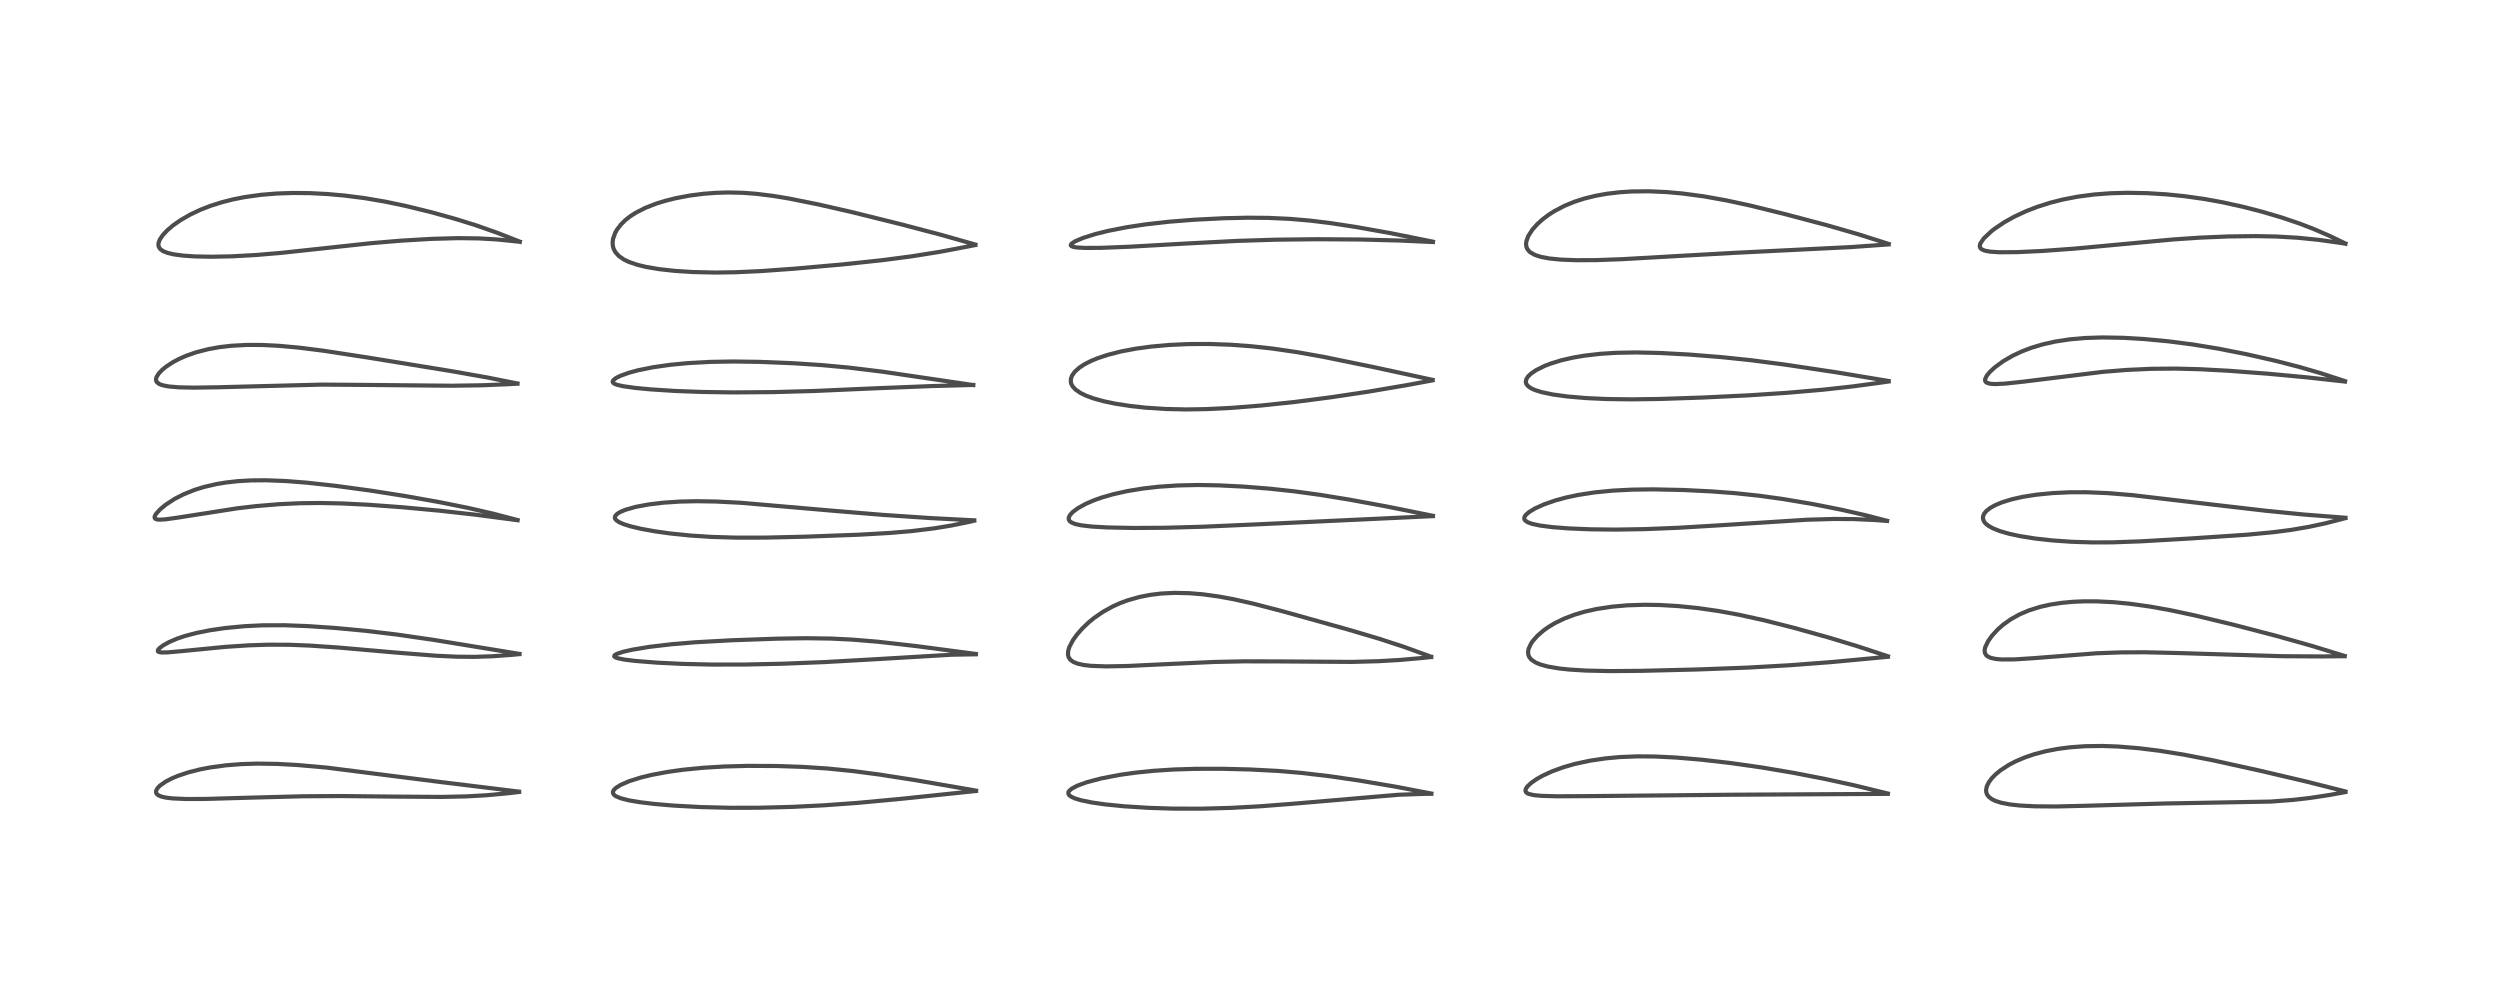 <?xml version="1.0" encoding="utf-8" standalone="no"?>
<!DOCTYPE svg PUBLIC "-//W3C//DTD SVG 1.1//EN"
  "http://www.w3.org/Graphics/SVG/1.1/DTD/svg11.dtd">
<!-- Created with matplotlib (https://matplotlib.org/) -->
<svg height="288pt" version="1.1" viewBox="0 0 720 288" width="720pt" xmlns="http://www.w3.org/2000/svg" xmlns:xlink="http://www.w3.org/1999/xlink">
 <defs>
  <style type="text/css">*{stroke-linecap:butt;stroke-linejoin:round;}</style>
 </defs>
 <g id="figure_1">
  <g id="patch_1">
   <path d="M 0 288 
L 720 288 
L 720 0 
L 0 0 
z
" style="fill:#ffffff;"/>
  </g>
  <g id="axes_1">
   <g id="line2d_1">
    <path clip-path="url(#peb101d978a)" d="M 149.498 227.989 
L 126.641 225.191 
L 94.075 221.069 
L 85.719 220.327 
L 79.769 220.002 
L 74.019 219.921 
L 69.462 220.064 
L 65.011 220.417 
L 60.555 221.022 
L 57.6 221.59 
L 54.331 222.414 
L 51.286 223.425 
L 49.599 224.129 
L 47.813 225.043 
L 46.086 226.238 
L 45.346 227 
L 44.954 227.739 
L 44.943 228.273 
L 45.15 228.666 
L 45.639 229.06 
L 46.424 229.395 
L 47.704 229.7 
L 49.573 229.934 
L 53.648 230.117 
L 59.203 230.095 
L 71.362 229.742 
L 87.161 229.327 
L 98.254 229.26 
L 114.145 229.427 
L 127.127 229.512 
L 134.19 229.363 
L 140.214 229.026 
L 146.383 228.451 
L 149.505 228.081 
L 149.505 228.081 
" style="fill:none;stroke:#000000;stroke-linecap:square;stroke-opacity:0.7;stroke-width:1.2;"/>
   </g>
   <g id="line2d_2">
    <path clip-path="url(#peb101d978a)" d="M 149.6 188.318 
L 124.938 184.295 
L 114.42 182.766 
L 105.153 181.657 
L 96.633 180.864 
L 88.594 180.317 
L 82.002 180.07 
L 75.771 180.087 
L 70.565 180.331 
L 64.939 180.86 
L 60.461 181.512 
L 56.553 182.295 
L 53.303 183.155 
L 51.074 183.902 
L 48.72 184.903 
L 46.944 185.898 
L 45.897 186.701 
L 45.481 187.227 
L 45.467 187.575 
L 45.717 187.768 
L 46.42 187.905 
L 48.229 187.889 
L 52.3 187.529 
L 64.929 186.296 
L 71.697 185.852 
L 77.289 185.67 
L 83.408 185.696 
L 89.2 185.925 
L 97.729 186.511 
L 113.824 187.92 
L 125.494 188.846 
L 131.491 189.128 
L 136.667 189.175 
L 141.849 189.002 
L 147.378 188.599 
L 149.595 188.388 
L 149.595 188.388 
" style="fill:none;stroke:#000000;stroke-linecap:square;stroke-opacity:0.7;stroke-width:1.2;"/>
   </g>
   <g id="line2d_3">
    <path clip-path="url(#peb101d978a)" d="M 149.073 149.774 
L 141.929 147.91 
L 134.68 146.248 
L 126.572 144.619 
L 116.929 142.901 
L 106.844 141.311 
L 96.772 139.936 
L 88.378 139.009 
L 82.318 138.535 
L 76.547 138.317 
L 72.232 138.359 
L 68.472 138.579 
L 65.115 138.953 
L 62.481 139.384 
L 58.876 140.209 
L 56.121 141.056 
L 52.931 142.33 
L 50.325 143.663 
L 47.695 145.378 
L 46.061 146.738 
L 44.866 148.087 
L 44.539 148.748 
L 44.546 149.181 
L 44.792 149.449 
L 45.35 149.623 
L 46.036 149.668 
L 47.651 149.569 
L 51.102 149.088 
L 68.38 146.386 
L 73.968 145.737 
L 80.473 145.198 
L 86.462 144.925 
L 92.289 144.861 
L 98.551 144.993 
L 106.22 145.378 
L 115.743 146.077 
L 126.65 147.082 
L 136.963 148.235 
L 149.075 149.827 
L 149.075 149.827 
" style="fill:none;stroke:#000000;stroke-linecap:square;stroke-opacity:0.7;stroke-width:1.2;"/>
   </g>
   <g id="line2d_4">
    <path clip-path="url(#peb101d978a)" d="M 149.028 110.448 
L 140.568 108.755 
L 130.372 106.949 
L 105.854 102.956 
L 93.187 101.013 
L 86.025 100.113 
L 80.229 99.586 
L 75.494 99.35 
L 71.059 99.337 
L 66.62 99.579 
L 63.189 99.98 
L 60.061 100.541 
L 56.405 101.485 
L 53.63 102.459 
L 51.599 103.353 
L 49.67 104.384 
L 47.9 105.549 
L 46.71 106.519 
L 45.714 107.563 
L 45.066 108.614 
L 44.921 109.203 
L 44.99 109.719 
L 45.231 110.116 
L 45.894 110.603 
L 46.739 110.928 
L 48.502 111.289 
L 51.461 111.548 
L 55.785 111.643 
L 62.616 111.537 
L 92.659 110.767 
L 105.001 110.854 
L 130.079 111.09 
L 138.96 110.955 
L 146.495 110.646 
L 149.024 110.495 
L 149.024 110.495 
" style="fill:none;stroke:#000000;stroke-linecap:square;stroke-opacity:0.7;stroke-width:1.2;"/>
   </g>
   <g id="line2d_5">
    <path clip-path="url(#peb101d978a)" d="M 149.688 69.588 
L 143.171 67.031 
L 137.09 64.896 
L 131.177 63.055 
L 124.181 61.108 
L 116.919 59.327 
L 110.949 58.075 
L 105.005 57.06 
L 99.194 56.315 
L 94.298 55.881 
L 89.27 55.626 
L 84.383 55.576 
L 79.811 55.726 
L 75.225 56.098 
L 70.47 56.76 
L 67.061 57.438 
L 63.848 58.257 
L 60.558 59.305 
L 57.77 60.391 
L 54.903 61.736 
L 52.027 63.382 
L 49.769 64.967 
L 48.226 66.279 
L 46.947 67.628 
L 46.054 68.926 
L 45.662 69.947 
L 45.614 70.57 
L 45.758 71.157 
L 46.171 71.746 
L 46.969 72.319 
L 48.238 72.83 
L 50.007 73.251 
L 52.742 73.619 
L 56.164 73.849 
L 60.759 73.94 
L 66.767 73.823 
L 73.644 73.447 
L 80.982 72.826 
L 91.666 71.676 
L 106.764 70.045 
L 115.441 69.314 
L 124.212 68.796 
L 131.931 68.583 
L 137.88 68.659 
L 143.059 68.955 
L 148.948 69.552 
L 149.701 69.645 
L 149.701 69.645 
" style="fill:none;stroke:#000000;stroke-linecap:square;stroke-opacity:0.7;stroke-width:1.2;"/>
   </g>
   <g id="line2d_6">
    <path clip-path="url(#peb101d978a)" d="M 281.099 227.701 
L 263.859 224.722 
L 253.289 223.07 
L 245.715 222.073 
L 238.44 221.341 
L 231.103 220.859 
L 223.699 220.61 
L 215.412 220.571 
L 208.648 220.746 
L 202.63 221.104 
L 196.663 221.694 
L 192.297 222.307 
L 187.719 223.163 
L 184.64 223.906 
L 181.165 224.997 
L 178.636 226.103 
L 177.255 227.007 
L 176.722 227.58 
L 176.513 228.078 
L 176.566 228.521 
L 176.899 228.972 
L 177.392 229.323 
L 178.736 229.892 
L 181.015 230.479 
L 184.072 231.007 
L 188.39 231.531 
L 193.912 232.004 
L 201.683 232.429 
L 210.287 232.644 
L 218.615 232.629 
L 228.161 232.381 
L 237.267 231.93 
L 247.088 231.22 
L 259.327 230.08 
L 281.111 227.804 
L 281.111 227.804 
" style="fill:none;stroke:#000000;stroke-linecap:square;stroke-opacity:0.7;stroke-width:1.2;"/>
   </g>
   <g id="line2d_7">
    <path clip-path="url(#peb101d978a)" d="M 281.068 188.341 
L 263.799 186.063 
L 252.817 184.816 
L 245.364 184.2 
L 239.351 183.907 
L 232.04 183.804 
L 223.769 183.935 
L 210.739 184.398 
L 200.25 184.971 
L 193.464 185.533 
L 186.944 186.304 
L 182.141 187.102 
L 179.511 187.699 
L 177.683 188.297 
L 177.026 188.68 
L 176.891 189.026 
L 177.137 189.274 
L 177.911 189.575 
L 179.771 189.953 
L 182.946 190.348 
L 189.357 190.852 
L 196.856 191.208 
L 205.018 191.393 
L 214.314 191.386 
L 225.34 191.152 
L 237.357 190.684 
L 250.718 189.937 
L 274.075 188.56 
L 281.076 188.437 
L 281.076 188.437 
" style="fill:none;stroke:#000000;stroke-linecap:square;stroke-opacity:0.7;stroke-width:1.2;"/>
   </g>
   <g id="line2d_8">
    <path clip-path="url(#peb101d978a)" d="M 280.594 149.856 
L 267.923 149.203 
L 254.278 148.286 
L 239.745 147.082 
L 213.356 144.799 
L 206.089 144.432 
L 200.637 144.347 
L 195.882 144.45 
L 190.977 144.775 
L 186.885 145.266 
L 183.001 145.996 
L 180.119 146.822 
L 178.675 147.426 
L 177.75 147.989 
L 177.174 148.617 
L 177.065 149.108 
L 177.137 149.371 
L 177.424 149.77 
L 178.274 150.368 
L 179.6 150.95 
L 181.581 151.574 
L 184.697 152.312 
L 188.559 153.013 
L 192.982 153.635 
L 198.902 154.239 
L 204.959 154.63 
L 211.96 154.839 
L 220.295 154.833 
L 231.726 154.571 
L 247.46 153.99 
L 256.312 153.482 
L 262.588 152.949 
L 269.026 152.166 
L 273.977 151.355 
L 279.025 150.322 
L 280.567 149.967 
L 280.567 149.967 
" style="fill:none;stroke:#000000;stroke-linecap:square;stroke-opacity:0.7;stroke-width:1.2;"/>
   </g>
   <g id="line2d_9">
    <path clip-path="url(#peb101d978a)" d="M 280.298 110.893 
L 254.153 107.046 
L 244.549 105.874 
L 236.658 105.147 
L 228.558 104.617 
L 218.702 104.216 
L 211.157 104.111 
L 204.508 104.225 
L 198.315 104.559 
L 193.137 105.049 
L 188.062 105.769 
L 183.748 106.642 
L 181.165 107.34 
L 178.645 108.247 
L 177.448 108.846 
L 176.616 109.502 
L 176.438 109.958 
L 176.628 110.303 
L 177.023 110.561 
L 177.699 110.821 
L 179.389 111.216 
L 182.818 111.705 
L 187.317 112.136 
L 194.421 112.593 
L 202.243 112.886 
L 211.097 113.012 
L 222.59 112.928 
L 234.497 112.605 
L 251.864 111.838 
L 268.654 111.177 
L 280.296 110.871 
L 280.296 110.871 
" style="fill:none;stroke:#000000;stroke-linecap:square;stroke-opacity:0.7;stroke-width:1.2;"/>
   </g>
   <g id="line2d_10">
    <path clip-path="url(#peb101d978a)" d="M 280.902 70.44 
L 271.164 67.668 
L 259.79 64.667 
L 245.092 61.024 
L 235.55 58.848 
L 227.261 57.183 
L 222.684 56.422 
L 217.733 55.808 
L 213.921 55.525 
L 209.725 55.431 
L 206.117 55.538 
L 202.605 55.81 
L 198.635 56.322 
L 194.805 57.039 
L 191.687 57.81 
L 189.01 58.635 
L 185.825 59.877 
L 183.037 61.301 
L 181.442 62.335 
L 180.108 63.389 
L 178.831 64.648 
L 177.721 66.098 
L 177.209 66.991 
L 176.569 68.744 
L 176.428 69.849 
L 176.514 70.915 
L 176.745 71.707 
L 177.246 72.643 
L 178.206 73.71 
L 179.585 74.683 
L 181.063 75.409 
L 183.572 76.271 
L 186.213 76.905 
L 189.897 77.522 
L 194.38 78.016 
L 199.455 78.344 
L 205.889 78.492 
L 211.874 78.406 
L 219.098 78.075 
L 228.837 77.376 
L 242.653 76.153 
L 254.138 74.926 
L 262.588 73.816 
L 270.768 72.508 
L 279.212 70.909 
L 280.9 70.564 
L 280.9 70.564 
" style="fill:none;stroke:#000000;stroke-linecap:square;stroke-opacity:0.7;stroke-width:1.2;"/>
   </g>
   <g id="line2d_11">
    <path clip-path="url(#peb101d978a)" d="M 412.223 228.537 
L 402.098 226.591 
L 391.319 224.776 
L 382.819 223.537 
L 374.698 222.585 
L 367.933 222.018 
L 359.966 221.607 
L 351.888 221.413 
L 344.311 221.421 
L 337.925 221.619 
L 332.087 222.002 
L 326.878 222.538 
L 322.561 223.148 
L 317.218 224.168 
L 313.014 225.278 
L 310.3 226.267 
L 308.622 227.155 
L 307.862 227.847 
L 307.699 228.156 
L 307.702 228.654 
L 307.916 228.999 
L 308.388 229.384 
L 309.473 229.908 
L 311.177 230.438 
L 314.249 231.083 
L 318.162 231.651 
L 323.675 232.206 
L 330.778 232.656 
L 337.753 232.881 
L 346.034 232.901 
L 354.609 232.663 
L 362.997 232.205 
L 372.24 231.488 
L 402.665 228.896 
L 409.692 228.645 
L 412.231 228.608 
L 412.231 228.608 
" style="fill:none;stroke:#000000;stroke-linecap:square;stroke-opacity:0.7;stroke-width:1.2;"/>
   </g>
   <g id="line2d_12">
    <path clip-path="url(#peb101d978a)" d="M 412.154 189.141 
L 404.602 186.386 
L 397.253 183.974 
L 388.317 181.326 
L 369.216 175.999 
L 360.912 173.841 
L 355.231 172.569 
L 351.036 171.798 
L 346.362 171.157 
L 342.455 170.835 
L 338.22 170.747 
L 334.459 170.934 
L 331.266 171.321 
L 328.2 171.918 
L 324.743 172.899 
L 322.647 173.676 
L 320.498 174.639 
L 317.611 176.239 
L 315.122 177.957 
L 313.545 179.245 
L 311.735 180.968 
L 310.124 182.808 
L 309.007 184.368 
L 307.978 186.322 
L 307.635 187.447 
L 307.577 188.576 
L 307.763 189.273 
L 308.272 190.016 
L 309.152 190.65 
L 310.318 191.119 
L 312.087 191.515 
L 314.178 191.759 
L 318.448 191.919 
L 324.584 191.809 
L 334.796 191.325 
L 349.681 190.642 
L 358.19 190.466 
L 368.188 190.485 
L 389.309 190.631 
L 396.876 190.429 
L 403.094 190.072 
L 409.464 189.513 
L 412.178 189.218 
L 412.178 189.218 
" style="fill:none;stroke:#000000;stroke-linecap:square;stroke-opacity:0.7;stroke-width:1.2;"/>
   </g>
   <g id="line2d_13">
    <path clip-path="url(#peb101d978a)" d="M 412.677 148.553 
L 399.443 145.881 
L 388.518 143.873 
L 380.015 142.493 
L 372.81 141.51 
L 365.743 140.744 
L 358.334 140.151 
L 351.004 139.782 
L 345.051 139.679 
L 339.147 139.808 
L 333.701 140.175 
L 329.121 140.7 
L 324.589 141.449 
L 320.512 142.362 
L 317.389 143.262 
L 315.13 144.057 
L 312.755 145.075 
L 310.422 146.361 
L 308.979 147.438 
L 308.186 148.286 
L 307.805 149.029 
L 307.796 149.622 
L 308.107 150.129 
L 308.676 150.528 
L 309.721 150.928 
L 311.37 151.287 
L 314.379 151.643 
L 318.917 151.904 
L 326.438 152.053 
L 335.467 151.998 
L 346.211 151.704 
L 361.665 151.028 
L 412.68 148.645 
L 412.68 148.645 
" style="fill:none;stroke:#000000;stroke-linecap:square;stroke-opacity:0.7;stroke-width:1.2;"/>
   </g>
   <g id="line2d_14">
    <path clip-path="url(#peb101d978a)" d="M 412.592 109.398 
L 395.693 105.745 
L 381.103 102.763 
L 373.658 101.433 
L 366.446 100.382 
L 360.492 99.731 
L 354.473 99.287 
L 348.259 99.064 
L 342.339 99.088 
L 336.693 99.347 
L 331.519 99.814 
L 327.208 100.4 
L 322.96 101.197 
L 319.032 102.193 
L 316.124 103.158 
L 314.104 103.999 
L 312.246 104.964 
L 310.844 105.891 
L 309.563 107.037 
L 308.759 108.152 
L 308.415 109.1 
L 308.394 110.027 
L 308.577 110.669 
L 308.922 111.29 
L 309.729 112.17 
L 311.183 113.175 
L 312.823 113.971 
L 314.935 114.744 
L 317.901 115.565 
L 321.187 116.254 
L 325.63 116.942 
L 329.94 117.411 
L 335.654 117.786 
L 341.672 117.918 
L 347.482 117.824 
L 354.536 117.476 
L 363.2 116.791 
L 372.952 115.757 
L 382.996 114.457 
L 394.12 112.793 
L 405.151 110.916 
L 412.586 109.541 
L 412.586 109.541 
" style="fill:none;stroke:#000000;stroke-linecap:square;stroke-opacity:0.7;stroke-width:1.2;"/>
   </g>
   <g id="line2d_15">
    <path clip-path="url(#peb101d978a)" d="M 412.696 69.6 
L 400.454 67.143 
L 390.622 65.389 
L 383.036 64.231 
L 377.355 63.54 
L 371.524 63.038 
L 365.283 62.751 
L 359.44 62.699 
L 352.423 62.853 
L 344.005 63.275 
L 336.793 63.844 
L 329.876 64.626 
L 324.477 65.445 
L 319.137 66.494 
L 315.49 67.398 
L 311.917 68.521 
L 309.618 69.501 
L 308.567 70.214 
L 308.378 70.614 
L 308.51 70.836 
L 309.007 71.07 
L 310.038 71.261 
L 312.443 71.405 
L 317.07 71.379 
L 325.382 71.053 
L 341.193 70.156 
L 356.265 69.379 
L 367.372 69.031 
L 379.265 68.895 
L 391.607 68.974 
L 402.964 69.27 
L 412.688 69.707 
L 412.688 69.707 
" style="fill:none;stroke:#000000;stroke-linecap:square;stroke-opacity:0.7;stroke-width:1.2;"/>
   </g>
   <g id="line2d_16">
    <path clip-path="url(#peb101d978a)" d="M 543.703 228.532 
L 533.974 226.161 
L 525.404 224.294 
L 516.671 222.604 
L 507.441 221.039 
L 498.263 219.733 
L 489.873 218.777 
L 482.737 218.173 
L 476.683 217.873 
L 471.659 217.83 
L 466.563 218.03 
L 462.426 218.407 
L 457.788 219.096 
L 453.459 220.037 
L 450.318 220.94 
L 447.019 222.14 
L 444.326 223.377 
L 442.536 224.389 
L 440.969 225.485 
L 439.895 226.496 
L 439.423 227.212 
L 439.325 227.775 
L 439.52 228.192 
L 439.953 228.513 
L 440.261 228.648 
L 441.723 228.993 
L 444.044 229.212 
L 448.49 229.331 
L 458.337 229.275 
L 498.816 228.881 
L 543.702 228.634 
L 543.702 228.634 
" style="fill:none;stroke:#000000;stroke-linecap:square;stroke-opacity:0.7;stroke-width:1.2;"/>
   </g>
   <g id="line2d_17">
    <path clip-path="url(#peb101d978a)" d="M 543.723 189.011 
L 535.021 186.142 
L 526.727 183.622 
L 516.549 180.785 
L 508.111 178.654 
L 500.773 177.04 
L 494.993 175.984 
L 489.038 175.129 
L 483.228 174.543 
L 478.114 174.247 
L 473.729 174.175 
L 468.797 174.325 
L 464.235 174.721 
L 459.851 175.388 
L 456.454 176.144 
L 453.504 177.014 
L 450.58 178.121 
L 447.809 179.464 
L 445.866 180.633 
L 444.523 181.592 
L 442.777 183.105 
L 441.486 184.555 
L 440.971 185.293 
L 440.228 186.875 
L 440.073 187.796 
L 440.182 188.668 
L 440.492 189.338 
L 441.049 189.989 
L 442.255 190.8 
L 443.638 191.377 
L 445.744 191.956 
L 448.967 192.509 
L 451.883 192.823 
L 456.754 193.125 
L 463.685 193.273 
L 472.724 193.202 
L 488.861 192.807 
L 503.26 192.272 
L 515.619 191.576 
L 527.576 190.667 
L 542.247 189.295 
L 543.717 189.152 
L 543.717 189.152 
" style="fill:none;stroke:#000000;stroke-linecap:square;stroke-opacity:0.7;stroke-width:1.2;"/>
   </g>
   <g id="line2d_18">
    <path clip-path="url(#peb101d978a)" d="M 543.477 149.988 
L 537.274 148.384 
L 530.252 146.785 
L 522.015 145.157 
L 513.492 143.716 
L 506.627 142.766 
L 499.709 142.034 
L 492.776 141.511 
L 484.733 141.117 
L 476.217 140.936 
L 470.15 141.009 
L 464.486 141.296 
L 459.178 141.82 
L 454.515 142.543 
L 451.007 143.29 
L 447.925 144.129 
L 444.671 145.261 
L 442.048 146.454 
L 440.35 147.487 
L 439.377 148.352 
L 439.053 148.853 
L 438.98 149.444 
L 439.197 149.858 
L 439.949 150.395 
L 441.155 150.844 
L 443.496 151.354 
L 447.085 151.819 
L 451.823 152.186 
L 458.114 152.444 
L 465.366 152.523 
L 473.845 152.383 
L 483.408 151.994 
L 495.421 151.278 
L 520.496 149.679 
L 528.097 149.462 
L 533.999 149.498 
L 540.162 149.777 
L 543.465 150.033 
L 543.465 150.033 
" style="fill:none;stroke:#000000;stroke-linecap:square;stroke-opacity:0.7;stroke-width:1.2;"/>
   </g>
   <g id="line2d_19">
    <path clip-path="url(#peb101d978a)" d="M 543.929 109.726 
L 528.744 107.209 
L 513.872 104.977 
L 504.218 103.733 
L 495.932 102.867 
L 486.447 102.11 
L 478.2 101.662 
L 471.323 101.504 
L 465.426 101.609 
L 460.848 101.903 
L 456.297 102.43 
L 453.108 102.974 
L 449.719 103.751 
L 446.698 104.673 
L 444.837 105.39 
L 442.361 106.623 
L 440.868 107.657 
L 440.071 108.437 
L 439.592 109.18 
L 439.422 109.95 
L 439.574 110.569 
L 440.026 111.168 
L 440.912 111.801 
L 442.037 112.32 
L 443.977 112.934 
L 447.126 113.598 
L 451.399 114.187 
L 456.868 114.653 
L 462.676 114.919 
L 469.861 115.013 
L 478.171 114.897 
L 490.237 114.496 
L 503.757 113.848 
L 514.655 113.128 
L 525.013 112.235 
L 533.564 111.291 
L 542.024 110.146 
L 543.934 109.864 
L 543.934 109.864 
" style="fill:none;stroke:#000000;stroke-linecap:square;stroke-opacity:0.7;stroke-width:1.2;"/>
   </g>
   <g id="line2d_20">
    <path clip-path="url(#peb101d978a)" d="M 543.945 70.255 
L 535.261 67.487 
L 526.452 64.943 
L 514.394 61.742 
L 503.956 59.175 
L 497.156 57.706 
L 490.72 56.554 
L 484.603 55.733 
L 479.981 55.316 
L 474.874 55.09 
L 469.987 55.141 
L 466.56 55.359 
L 462.859 55.791 
L 459.638 56.361 
L 456.359 57.162 
L 453.407 58.114 
L 450.559 59.285 
L 447.668 60.8 
L 445.986 61.875 
L 444.182 63.241 
L 442.746 64.546 
L 441.324 66.142 
L 440.136 67.987 
L 439.584 69.52 
L 439.502 70.273 
L 439.603 71.075 
L 439.832 71.648 
L 440.387 72.373 
L 440.766 72.698 
L 442.11 73.441 
L 443.818 73.989 
L 446.164 74.433 
L 449.54 74.77 
L 454.02 74.94 
L 459.794 74.91 
L 467.159 74.645 
L 480.307 73.893 
L 499.079 72.84 
L 533.101 71.157 
L 543.934 70.387 
L 543.934 70.387 
" style="fill:none;stroke:#000000;stroke-linecap:square;stroke-opacity:0.7;stroke-width:1.2;"/>
   </g>
   <g id="line2d_21">
    <path clip-path="url(#peb101d978a)" d="M 675.491 227.944 
L 664.275 225.101 
L 650.885 221.962 
L 637.224 218.946 
L 628.943 217.339 
L 621.934 216.216 
L 615.897 215.475 
L 610.022 215.001 
L 605.489 214.838 
L 600.591 214.904 
L 596.317 215.206 
L 592.723 215.669 
L 589.14 216.355 
L 585.752 217.251 
L 583.076 218.168 
L 580.497 219.27 
L 578.573 220.273 
L 576.129 221.863 
L 574.738 223.01 
L 573.601 224.179 
L 572.741 225.35 
L 572.168 226.563 
L 571.989 227.568 
L 572.049 228.195 
L 572.286 228.834 
L 572.745 229.457 
L 573.646 230.158 
L 574.668 230.658 
L 576.321 231.186 
L 578.893 231.68 
L 581.751 231.993 
L 585.948 232.215 
L 592.109 232.265 
L 601.215 232.048 
L 623.492 231.406 
L 653.996 230.851 
L 660.485 230.364 
L 665.41 229.795 
L 670.948 228.944 
L 675.479 228.116 
L 675.479 228.116 
" style="fill:none;stroke:#000000;stroke-linecap:square;stroke-opacity:0.7;stroke-width:1.2;"/>
   </g>
   <g id="line2d_22">
    <path clip-path="url(#peb101d978a)" d="M 675.271 188.92 
L 665.586 185.948 
L 655.521 183.117 
L 643.319 179.942 
L 632.258 177.275 
L 625.102 175.749 
L 619.322 174.709 
L 613.438 173.885 
L 608.725 173.432 
L 603.939 173.191 
L 600.274 173.179 
L 597.204 173.304 
L 593.839 173.608 
L 590.548 174.108 
L 587.625 174.76 
L 584.42 175.76 
L 581.657 176.931 
L 579.068 178.372 
L 576.854 179.958 
L 575.361 181.274 
L 573.745 183.024 
L 572.625 184.575 
L 571.753 186.366 
L 571.566 187.277 
L 571.648 188.058 
L 572.069 188.755 
L 572.296 188.954 
L 573.337 189.468 
L 574.845 189.79 
L 576.475 189.926 
L 580.11 189.909 
L 585.93 189.534 
L 603.826 188.143 
L 610.737 187.888 
L 617.745 187.852 
L 627.145 188.071 
L 657.351 188.987 
L 668.503 189.053 
L 675.278 188.988 
L 675.278 188.988 
" style="fill:none;stroke:#000000;stroke-linecap:square;stroke-opacity:0.7;stroke-width:1.2;"/>
   </g>
   <g id="line2d_23">
    <path clip-path="url(#peb101d978a)" d="M 675.485 149.112 
L 663.468 148.181 
L 652.424 147.081 
L 637.178 145.312 
L 614.138 142.601 
L 606.917 142.011 
L 600.906 141.766 
L 596.12 141.775 
L 591.132 142.007 
L 586.503 142.465 
L 582.513 143.096 
L 579.367 143.805 
L 576.559 144.673 
L 574.617 145.487 
L 573.241 146.253 
L 572.054 147.185 
L 571.465 147.899 
L 571.12 148.698 
L 571.099 149.432 
L 571.358 150.129 
L 571.801 150.711 
L 572.608 151.388 
L 573.952 152.152 
L 575.904 152.934 
L 578.599 153.718 
L 581.707 154.391 
L 586.217 155.107 
L 591.031 155.641 
L 596.645 156.033 
L 602.665 156.218 
L 608.49 156.192 
L 616.582 155.901 
L 631.074 155.065 
L 647.192 153.991 
L 654.721 153.275 
L 659.764 152.622 
L 664.87 151.753 
L 669.677 150.72 
L 675.487 149.226 
L 675.487 149.226 
" style="fill:none;stroke:#000000;stroke-linecap:square;stroke-opacity:0.7;stroke-width:1.2;"/>
   </g>
   <g id="line2d_24">
    <path clip-path="url(#peb101d978a)" d="M 675.375 109.767 
L 668.489 107.517 
L 662.469 105.756 
L 655.159 103.869 
L 646.94 102 
L 638.986 100.429 
L 631.687 99.229 
L 624.592 98.309 
L 617.411 97.633 
L 611.507 97.288 
L 605.476 97.182 
L 600.575 97.339 
L 596.034 97.739 
L 591.867 98.377 
L 588.21 99.201 
L 585.005 100.17 
L 582.21 101.241 
L 579.649 102.447 
L 576.895 104.047 
L 574.493 105.805 
L 573.083 107.11 
L 572.203 108.176 
L 571.729 109.142 
L 571.713 109.65 
L 571.878 109.976 
L 572.235 110.247 
L 573.167 110.516 
L 574.54 110.613 
L 577.388 110.49 
L 582.834 109.904 
L 605.638 107.091 
L 612.436 106.542 
L 619.607 106.213 
L 626.532 106.155 
L 633.405 106.33 
L 641.69 106.769 
L 653.137 107.626 
L 664.315 108.672 
L 675.362 109.891 
L 675.362 109.891 
" style="fill:none;stroke:#000000;stroke-linecap:square;stroke-opacity:0.7;stroke-width:1.2;"/>
   </g>
   <g id="line2d_25">
    <path clip-path="url(#peb101d978a)" d="M 675.466 70.12 
L 670.824 67.89 
L 666.357 65.955 
L 662.205 64.358 
L 657.1 62.631 
L 651.368 60.941 
L 645.887 59.534 
L 640.1 58.261 
L 634.873 57.311 
L 629.172 56.504 
L 623.969 55.976 
L 618.405 55.631 
L 612.669 55.526 
L 607.816 55.658 
L 603.1 56.016 
L 598.436 56.628 
L 594.016 57.481 
L 590.498 58.374 
L 586.682 59.588 
L 583.516 60.816 
L 580.102 62.407 
L 577.213 64.021 
L 574.415 65.905 
L 573.566 66.564 
L 571.34 68.651 
L 570.325 70.148 
L 570.162 70.887 
L 570.284 71.352 
L 570.66 71.762 
L 571.54 72.166 
L 573.105 72.471 
L 575.837 72.649 
L 581.155 72.608 
L 588.211 72.275 
L 597.659 71.589 
L 610.173 70.421 
L 625.952 68.954 
L 633.618 68.437 
L 641.726 68.097 
L 649.568 68 
L 655.496 68.115 
L 661.707 68.466 
L 667.698 69.069 
L 673.772 69.915 
L 675.484 70.187 
L 675.484 70.187 
" style="fill:none;stroke:#000000;stroke-linecap:square;stroke-opacity:0.7;stroke-width:1.2;"/>
   </g>
  </g>
 </g>
 <defs>
  <clipPath id="peb101d978a">
   <rect height="262.08" width="694.08" x="12.96" y="12.96"/>
  </clipPath>
 </defs>
</svg>
